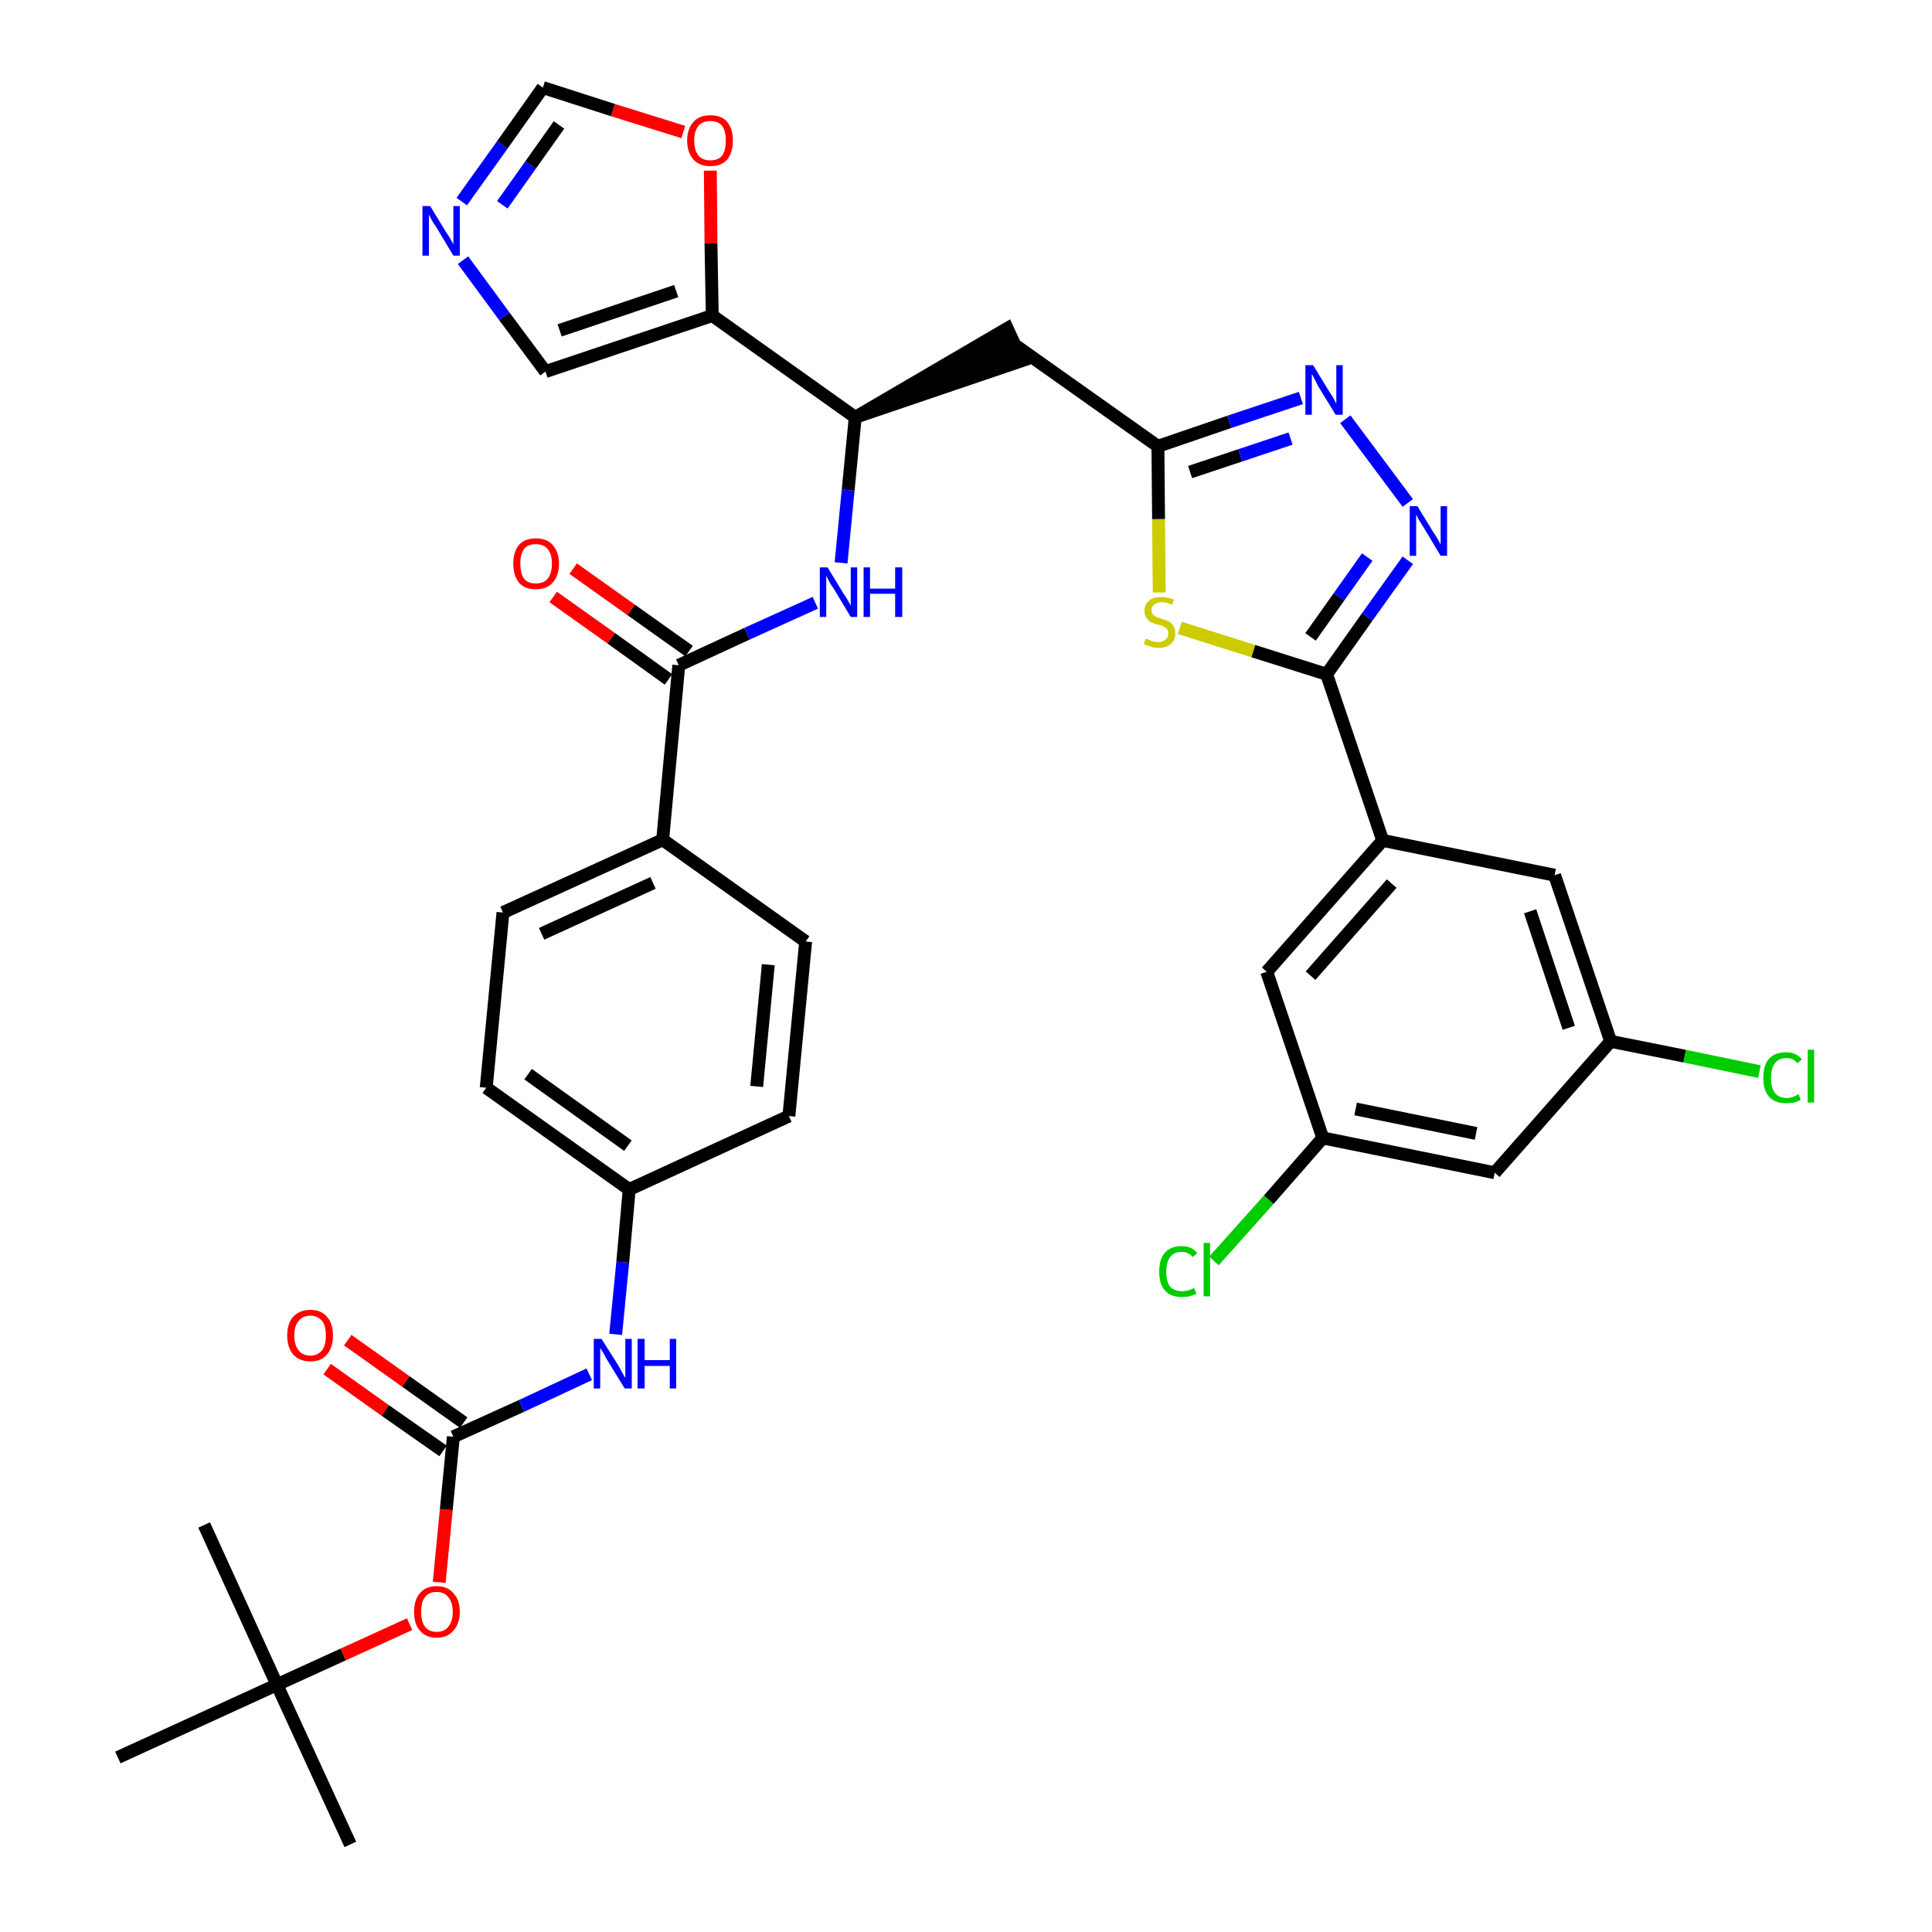 <?xml version='1.0' encoding='iso-8859-1'?>
<svg version='1.1' baseProfile='full'
              xmlns='http://www.w3.org/2000/svg'
                      xmlns:rdkit='http://www.rdkit.org/xml'
                      xmlns:xlink='http://www.w3.org/1999/xlink'
                  xml:space='preserve'
width='300px' height='300px' viewBox='0 0 300 300'>
<!-- END OF HEADER -->
<path class='bond-0 atom-0 atom-1' d='M 54.4,286.4 L 43.0,261.6' style='fill:none;fill-rule:evenodd;stroke:#000000;stroke-width:2.0px;stroke-linecap:butt;stroke-linejoin:miter;stroke-opacity:1' />
<path class='bond-1 atom-1 atom-2' d='M 43.0,261.6 L 31.7,236.8' style='fill:none;fill-rule:evenodd;stroke:#000000;stroke-width:2.0px;stroke-linecap:butt;stroke-linejoin:miter;stroke-opacity:1' />
<path class='bond-2 atom-1 atom-3' d='M 43.0,261.6 L 18.3,272.9' style='fill:none;fill-rule:evenodd;stroke:#000000;stroke-width:2.0px;stroke-linecap:butt;stroke-linejoin:miter;stroke-opacity:1' />
<path class='bond-3 atom-1 atom-4' d='M 43.0,261.6 L 53.3,256.9' style='fill:none;fill-rule:evenodd;stroke:#000000;stroke-width:2.0px;stroke-linecap:butt;stroke-linejoin:miter;stroke-opacity:1' />
<path class='bond-3 atom-1 atom-4' d='M 53.3,256.9 L 63.6,252.2' style='fill:none;fill-rule:evenodd;stroke:#FF0000;stroke-width:2.0px;stroke-linecap:butt;stroke-linejoin:miter;stroke-opacity:1' />
<path class='bond-4 atom-4 atom-5' d='M 68.2,245.7 L 69.3,234.4' style='fill:none;fill-rule:evenodd;stroke:#FF0000;stroke-width:2.0px;stroke-linecap:butt;stroke-linejoin:miter;stroke-opacity:1' />
<path class='bond-4 atom-4 atom-5' d='M 69.3,234.4 L 70.4,223.1' style='fill:none;fill-rule:evenodd;stroke:#000000;stroke-width:2.0px;stroke-linecap:butt;stroke-linejoin:miter;stroke-opacity:1' />
<path class='bond-5 atom-5 atom-6' d='M 72.0,220.9 L 63.0,214.5' style='fill:none;fill-rule:evenodd;stroke:#000000;stroke-width:2.0px;stroke-linecap:butt;stroke-linejoin:miter;stroke-opacity:1' />
<path class='bond-5 atom-5 atom-6' d='M 63.0,214.5 L 54.0,208.1' style='fill:none;fill-rule:evenodd;stroke:#FF0000;stroke-width:2.0px;stroke-linecap:butt;stroke-linejoin:miter;stroke-opacity:1' />
<path class='bond-5 atom-5 atom-6' d='M 68.8,225.3 L 59.8,219.0' style='fill:none;fill-rule:evenodd;stroke:#000000;stroke-width:2.0px;stroke-linecap:butt;stroke-linejoin:miter;stroke-opacity:1' />
<path class='bond-5 atom-5 atom-6' d='M 59.8,219.0 L 50.8,212.6' style='fill:none;fill-rule:evenodd;stroke:#FF0000;stroke-width:2.0px;stroke-linecap:butt;stroke-linejoin:miter;stroke-opacity:1' />
<path class='bond-6 atom-5 atom-7' d='M 70.4,223.1 L 81.0,218.3' style='fill:none;fill-rule:evenodd;stroke:#000000;stroke-width:2.0px;stroke-linecap:butt;stroke-linejoin:miter;stroke-opacity:1' />
<path class='bond-6 atom-5 atom-7' d='M 81.0,218.3 L 91.5,213.4' style='fill:none;fill-rule:evenodd;stroke:#0000FF;stroke-width:2.0px;stroke-linecap:butt;stroke-linejoin:miter;stroke-opacity:1' />
<path class='bond-7 atom-7 atom-8' d='M 95.6,207.2 L 96.7,196.0' style='fill:none;fill-rule:evenodd;stroke:#0000FF;stroke-width:2.0px;stroke-linecap:butt;stroke-linejoin:miter;stroke-opacity:1' />
<path class='bond-7 atom-7 atom-8' d='M 96.7,196.0 L 97.7,184.7' style='fill:none;fill-rule:evenodd;stroke:#000000;stroke-width:2.0px;stroke-linecap:butt;stroke-linejoin:miter;stroke-opacity:1' />
<path class='bond-8 atom-8 atom-9' d='M 97.7,184.7 L 75.5,168.9' style='fill:none;fill-rule:evenodd;stroke:#000000;stroke-width:2.0px;stroke-linecap:butt;stroke-linejoin:miter;stroke-opacity:1' />
<path class='bond-8 atom-8 atom-9' d='M 97.5,177.9 L 82.0,166.8' style='fill:none;fill-rule:evenodd;stroke:#000000;stroke-width:2.0px;stroke-linecap:butt;stroke-linejoin:miter;stroke-opacity:1' />
<path class='bond-36 atom-36 atom-8' d='M 122.5,173.3 L 97.7,184.7' style='fill:none;fill-rule:evenodd;stroke:#000000;stroke-width:2.0px;stroke-linecap:butt;stroke-linejoin:miter;stroke-opacity:1' />
<path class='bond-9 atom-9 atom-10' d='M 75.5,168.9 L 78.1,141.7' style='fill:none;fill-rule:evenodd;stroke:#000000;stroke-width:2.0px;stroke-linecap:butt;stroke-linejoin:miter;stroke-opacity:1' />
<path class='bond-10 atom-10 atom-11' d='M 78.1,141.7 L 102.9,130.4' style='fill:none;fill-rule:evenodd;stroke:#000000;stroke-width:2.0px;stroke-linecap:butt;stroke-linejoin:miter;stroke-opacity:1' />
<path class='bond-10 atom-10 atom-11' d='M 84.1,145.0 L 101.4,137.1' style='fill:none;fill-rule:evenodd;stroke:#000000;stroke-width:2.0px;stroke-linecap:butt;stroke-linejoin:miter;stroke-opacity:1' />
<path class='bond-11 atom-11 atom-12' d='M 102.9,130.4 L 105.4,103.3' style='fill:none;fill-rule:evenodd;stroke:#000000;stroke-width:2.0px;stroke-linecap:butt;stroke-linejoin:miter;stroke-opacity:1' />
<path class='bond-34 atom-11 atom-35' d='M 102.9,130.4 L 125.1,146.2' style='fill:none;fill-rule:evenodd;stroke:#000000;stroke-width:2.0px;stroke-linecap:butt;stroke-linejoin:miter;stroke-opacity:1' />
<path class='bond-12 atom-12 atom-13' d='M 107.0,101.1 L 98.0,94.7' style='fill:none;fill-rule:evenodd;stroke:#000000;stroke-width:2.0px;stroke-linecap:butt;stroke-linejoin:miter;stroke-opacity:1' />
<path class='bond-12 atom-12 atom-13' d='M 98.0,94.7 L 89.0,88.3' style='fill:none;fill-rule:evenodd;stroke:#FF0000;stroke-width:2.0px;stroke-linecap:butt;stroke-linejoin:miter;stroke-opacity:1' />
<path class='bond-12 atom-12 atom-13' d='M 103.8,105.5 L 94.9,99.1' style='fill:none;fill-rule:evenodd;stroke:#000000;stroke-width:2.0px;stroke-linecap:butt;stroke-linejoin:miter;stroke-opacity:1' />
<path class='bond-12 atom-12 atom-13' d='M 94.9,99.1 L 85.9,92.7' style='fill:none;fill-rule:evenodd;stroke:#FF0000;stroke-width:2.0px;stroke-linecap:butt;stroke-linejoin:miter;stroke-opacity:1' />
<path class='bond-13 atom-12 atom-14' d='M 105.4,103.3 L 116.0,98.4' style='fill:none;fill-rule:evenodd;stroke:#000000;stroke-width:2.0px;stroke-linecap:butt;stroke-linejoin:miter;stroke-opacity:1' />
<path class='bond-13 atom-12 atom-14' d='M 116.0,98.4 L 126.6,93.6' style='fill:none;fill-rule:evenodd;stroke:#0000FF;stroke-width:2.0px;stroke-linecap:butt;stroke-linejoin:miter;stroke-opacity:1' />
<path class='bond-14 atom-14 atom-15' d='M 130.6,87.4 L 131.7,76.1' style='fill:none;fill-rule:evenodd;stroke:#0000FF;stroke-width:2.0px;stroke-linecap:butt;stroke-linejoin:miter;stroke-opacity:1' />
<path class='bond-14 atom-14 atom-15' d='M 131.7,76.1 L 132.8,64.8' style='fill:none;fill-rule:evenodd;stroke:#000000;stroke-width:2.0px;stroke-linecap:butt;stroke-linejoin:miter;stroke-opacity:1' />
<path class='bond-15 atom-15 atom-16' d='M 132.8,64.8 L 158.7,56.0 L 156.4,51.0 Z' style='fill:#000000;fill-rule:evenodd;fill-opacity:1;stroke:#000000;stroke-width:2.0px;stroke-linecap:butt;stroke-linejoin:miter;stroke-opacity:1;' />
<path class='bond-29 atom-15 atom-30' d='M 132.8,64.8 L 110.6,49.0' style='fill:none;fill-rule:evenodd;stroke:#000000;stroke-width:2.0px;stroke-linecap:butt;stroke-linejoin:miter;stroke-opacity:1' />
<path class='bond-16 atom-16 atom-17' d='M 157.5,53.5 L 179.8,69.3' style='fill:none;fill-rule:evenodd;stroke:#000000;stroke-width:2.0px;stroke-linecap:butt;stroke-linejoin:miter;stroke-opacity:1' />
<path class='bond-17 atom-17 atom-18' d='M 179.8,69.3 L 190.9,65.5' style='fill:none;fill-rule:evenodd;stroke:#000000;stroke-width:2.0px;stroke-linecap:butt;stroke-linejoin:miter;stroke-opacity:1' />
<path class='bond-17 atom-17 atom-18' d='M 190.9,65.5 L 202.0,61.8' style='fill:none;fill-rule:evenodd;stroke:#0000FF;stroke-width:2.0px;stroke-linecap:butt;stroke-linejoin:miter;stroke-opacity:1' />
<path class='bond-17 atom-17 atom-18' d='M 184.8,73.3 L 192.6,70.7' style='fill:none;fill-rule:evenodd;stroke:#000000;stroke-width:2.0px;stroke-linecap:butt;stroke-linejoin:miter;stroke-opacity:1' />
<path class='bond-17 atom-17 atom-18' d='M 192.6,70.7 L 200.4,68.1' style='fill:none;fill-rule:evenodd;stroke:#0000FF;stroke-width:2.0px;stroke-linecap:butt;stroke-linejoin:miter;stroke-opacity:1' />
<path class='bond-37 atom-29 atom-17' d='M 180.0,92.0 L 179.9,80.6' style='fill:none;fill-rule:evenodd;stroke:#CCCC00;stroke-width:2.0px;stroke-linecap:butt;stroke-linejoin:miter;stroke-opacity:1' />
<path class='bond-37 atom-29 atom-17' d='M 179.9,80.6 L 179.8,69.3' style='fill:none;fill-rule:evenodd;stroke:#000000;stroke-width:2.0px;stroke-linecap:butt;stroke-linejoin:miter;stroke-opacity:1' />
<path class='bond-18 atom-18 atom-19' d='M 208.9,65.1 L 218.6,78.1' style='fill:none;fill-rule:evenodd;stroke:#0000FF;stroke-width:2.0px;stroke-linecap:butt;stroke-linejoin:miter;stroke-opacity:1' />
<path class='bond-19 atom-19 atom-20' d='M 218.6,87.0 L 212.3,95.8' style='fill:none;fill-rule:evenodd;stroke:#0000FF;stroke-width:2.0px;stroke-linecap:butt;stroke-linejoin:miter;stroke-opacity:1' />
<path class='bond-19 atom-19 atom-20' d='M 212.3,95.8 L 206.0,104.7' style='fill:none;fill-rule:evenodd;stroke:#000000;stroke-width:2.0px;stroke-linecap:butt;stroke-linejoin:miter;stroke-opacity:1' />
<path class='bond-19 atom-19 atom-20' d='M 212.3,86.5 L 207.9,92.7' style='fill:none;fill-rule:evenodd;stroke:#0000FF;stroke-width:2.0px;stroke-linecap:butt;stroke-linejoin:miter;stroke-opacity:1' />
<path class='bond-19 atom-19 atom-20' d='M 207.9,92.7 L 203.5,98.9' style='fill:none;fill-rule:evenodd;stroke:#000000;stroke-width:2.0px;stroke-linecap:butt;stroke-linejoin:miter;stroke-opacity:1' />
<path class='bond-20 atom-20 atom-21' d='M 206.0,104.7 L 214.7,130.5' style='fill:none;fill-rule:evenodd;stroke:#000000;stroke-width:2.0px;stroke-linecap:butt;stroke-linejoin:miter;stroke-opacity:1' />
<path class='bond-28 atom-20 atom-29' d='M 206.0,104.7 L 194.6,101.1' style='fill:none;fill-rule:evenodd;stroke:#000000;stroke-width:2.0px;stroke-linecap:butt;stroke-linejoin:miter;stroke-opacity:1' />
<path class='bond-28 atom-20 atom-29' d='M 194.6,101.1 L 183.2,97.5' style='fill:none;fill-rule:evenodd;stroke:#CCCC00;stroke-width:2.0px;stroke-linecap:butt;stroke-linejoin:miter;stroke-opacity:1' />
<path class='bond-21 atom-21 atom-22' d='M 214.7,130.5 L 196.7,150.9' style='fill:none;fill-rule:evenodd;stroke:#000000;stroke-width:2.0px;stroke-linecap:butt;stroke-linejoin:miter;stroke-opacity:1' />
<path class='bond-21 atom-21 atom-22' d='M 216.1,137.2 L 203.5,151.5' style='fill:none;fill-rule:evenodd;stroke:#000000;stroke-width:2.0px;stroke-linecap:butt;stroke-linejoin:miter;stroke-opacity:1' />
<path class='bond-39 atom-28 atom-21' d='M 241.4,135.9 L 214.7,130.5' style='fill:none;fill-rule:evenodd;stroke:#000000;stroke-width:2.0px;stroke-linecap:butt;stroke-linejoin:miter;stroke-opacity:1' />
<path class='bond-22 atom-22 atom-23' d='M 196.7,150.9 L 205.4,176.7' style='fill:none;fill-rule:evenodd;stroke:#000000;stroke-width:2.0px;stroke-linecap:butt;stroke-linejoin:miter;stroke-opacity:1' />
<path class='bond-23 atom-23 atom-24' d='M 205.4,176.7 L 197.0,186.3' style='fill:none;fill-rule:evenodd;stroke:#000000;stroke-width:2.0px;stroke-linecap:butt;stroke-linejoin:miter;stroke-opacity:1' />
<path class='bond-23 atom-23 atom-24' d='M 197.0,186.3 L 188.5,195.8' style='fill:none;fill-rule:evenodd;stroke:#00CC00;stroke-width:2.0px;stroke-linecap:butt;stroke-linejoin:miter;stroke-opacity:1' />
<path class='bond-24 atom-23 atom-25' d='M 205.4,176.7 L 232.1,182.1' style='fill:none;fill-rule:evenodd;stroke:#000000;stroke-width:2.0px;stroke-linecap:butt;stroke-linejoin:miter;stroke-opacity:1' />
<path class='bond-24 atom-23 atom-25' d='M 210.5,172.2 L 229.2,176.0' style='fill:none;fill-rule:evenodd;stroke:#000000;stroke-width:2.0px;stroke-linecap:butt;stroke-linejoin:miter;stroke-opacity:1' />
<path class='bond-25 atom-25 atom-26' d='M 232.1,182.1 L 250.1,161.7' style='fill:none;fill-rule:evenodd;stroke:#000000;stroke-width:2.0px;stroke-linecap:butt;stroke-linejoin:miter;stroke-opacity:1' />
<path class='bond-26 atom-26 atom-27' d='M 250.1,161.7 L 261.6,164.0' style='fill:none;fill-rule:evenodd;stroke:#000000;stroke-width:2.0px;stroke-linecap:butt;stroke-linejoin:miter;stroke-opacity:1' />
<path class='bond-26 atom-26 atom-27' d='M 261.6,164.0 L 273.2,166.4' style='fill:none;fill-rule:evenodd;stroke:#00CC00;stroke-width:2.0px;stroke-linecap:butt;stroke-linejoin:miter;stroke-opacity:1' />
<path class='bond-27 atom-26 atom-28' d='M 250.1,161.7 L 241.4,135.9' style='fill:none;fill-rule:evenodd;stroke:#000000;stroke-width:2.0px;stroke-linecap:butt;stroke-linejoin:miter;stroke-opacity:1' />
<path class='bond-27 atom-26 atom-28' d='M 243.6,159.6 L 237.6,141.5' style='fill:none;fill-rule:evenodd;stroke:#000000;stroke-width:2.0px;stroke-linecap:butt;stroke-linejoin:miter;stroke-opacity:1' />
<path class='bond-30 atom-30 atom-31' d='M 110.6,49.0 L 84.7,57.7' style='fill:none;fill-rule:evenodd;stroke:#000000;stroke-width:2.0px;stroke-linecap:butt;stroke-linejoin:miter;stroke-opacity:1' />
<path class='bond-30 atom-30 atom-31' d='M 105.0,45.2 L 86.9,51.3' style='fill:none;fill-rule:evenodd;stroke:#000000;stroke-width:2.0px;stroke-linecap:butt;stroke-linejoin:miter;stroke-opacity:1' />
<path class='bond-38 atom-34 atom-30' d='M 110.3,26.5 L 110.4,37.8' style='fill:none;fill-rule:evenodd;stroke:#FF0000;stroke-width:2.0px;stroke-linecap:butt;stroke-linejoin:miter;stroke-opacity:1' />
<path class='bond-38 atom-34 atom-30' d='M 110.4,37.8 L 110.6,49.0' style='fill:none;fill-rule:evenodd;stroke:#000000;stroke-width:2.0px;stroke-linecap:butt;stroke-linejoin:miter;stroke-opacity:1' />
<path class='bond-31 atom-31 atom-32' d='M 84.7,57.7 L 78.3,49.1' style='fill:none;fill-rule:evenodd;stroke:#000000;stroke-width:2.0px;stroke-linecap:butt;stroke-linejoin:miter;stroke-opacity:1' />
<path class='bond-31 atom-31 atom-32' d='M 78.3,49.1 L 71.9,40.4' style='fill:none;fill-rule:evenodd;stroke:#0000FF;stroke-width:2.0px;stroke-linecap:butt;stroke-linejoin:miter;stroke-opacity:1' />
<path class='bond-32 atom-32 atom-33' d='M 71.7,31.3 L 78.0,22.5' style='fill:none;fill-rule:evenodd;stroke:#0000FF;stroke-width:2.0px;stroke-linecap:butt;stroke-linejoin:miter;stroke-opacity:1' />
<path class='bond-32 atom-32 atom-33' d='M 78.0,22.5 L 84.3,13.6' style='fill:none;fill-rule:evenodd;stroke:#000000;stroke-width:2.0px;stroke-linecap:butt;stroke-linejoin:miter;stroke-opacity:1' />
<path class='bond-32 atom-32 atom-33' d='M 78.0,31.8 L 82.4,25.6' style='fill:none;fill-rule:evenodd;stroke:#0000FF;stroke-width:2.0px;stroke-linecap:butt;stroke-linejoin:miter;stroke-opacity:1' />
<path class='bond-32 atom-32 atom-33' d='M 82.4,25.6 L 86.8,19.4' style='fill:none;fill-rule:evenodd;stroke:#000000;stroke-width:2.0px;stroke-linecap:butt;stroke-linejoin:miter;stroke-opacity:1' />
<path class='bond-33 atom-33 atom-34' d='M 84.3,13.6 L 95.2,17.1' style='fill:none;fill-rule:evenodd;stroke:#000000;stroke-width:2.0px;stroke-linecap:butt;stroke-linejoin:miter;stroke-opacity:1' />
<path class='bond-33 atom-33 atom-34' d='M 95.2,17.1 L 106.1,20.5' style='fill:none;fill-rule:evenodd;stroke:#FF0000;stroke-width:2.0px;stroke-linecap:butt;stroke-linejoin:miter;stroke-opacity:1' />
<path class='bond-35 atom-35 atom-36' d='M 125.1,146.2 L 122.5,173.3' style='fill:none;fill-rule:evenodd;stroke:#000000;stroke-width:2.0px;stroke-linecap:butt;stroke-linejoin:miter;stroke-opacity:1' />
<path class='bond-35 atom-35 atom-36' d='M 119.3,149.8 L 117.5,168.7' style='fill:none;fill-rule:evenodd;stroke:#000000;stroke-width:2.0px;stroke-linecap:butt;stroke-linejoin:miter;stroke-opacity:1' />
<path  class='atom-4' d='M 64.3 250.3
Q 64.3 248.4, 65.2 247.4
Q 66.1 246.3, 67.8 246.3
Q 69.5 246.3, 70.4 247.4
Q 71.4 248.4, 71.4 250.3
Q 71.4 252.1, 70.4 253.2
Q 69.5 254.3, 67.8 254.3
Q 66.1 254.3, 65.2 253.2
Q 64.3 252.2, 64.3 250.3
M 67.8 253.4
Q 69.0 253.4, 69.6 252.6
Q 70.3 251.8, 70.3 250.3
Q 70.3 248.8, 69.6 248.0
Q 69.0 247.2, 67.8 247.2
Q 66.6 247.2, 66.0 248.0
Q 65.4 248.7, 65.4 250.3
Q 65.4 251.8, 66.0 252.6
Q 66.6 253.4, 67.8 253.4
' fill='#FF0000'/>
<path  class='atom-6' d='M 44.6 207.4
Q 44.6 205.5, 45.5 204.5
Q 46.5 203.4, 48.2 203.4
Q 49.9 203.4, 50.8 204.5
Q 51.7 205.5, 51.7 207.4
Q 51.7 209.2, 50.8 210.3
Q 49.9 211.4, 48.2 211.4
Q 46.5 211.4, 45.5 210.3
Q 44.6 209.2, 44.6 207.4
M 48.2 210.5
Q 49.3 210.5, 50.0 209.7
Q 50.6 208.9, 50.6 207.4
Q 50.6 205.8, 50.0 205.1
Q 49.3 204.3, 48.2 204.3
Q 47.0 204.3, 46.4 205.1
Q 45.7 205.8, 45.7 207.4
Q 45.7 208.9, 46.4 209.7
Q 47.0 210.5, 48.2 210.5
' fill='#FF0000'/>
<path  class='atom-7' d='M 93.4 207.9
L 96.0 212.0
Q 96.2 212.4, 96.6 213.1
Q 97.0 213.9, 97.1 213.9
L 97.1 207.9
L 98.1 207.9
L 98.1 215.6
L 97.0 215.6
L 94.3 211.2
Q 94.0 210.7, 93.7 210.1
Q 93.3 209.5, 93.2 209.3
L 93.2 215.6
L 92.2 215.6
L 92.2 207.9
L 93.4 207.9
' fill='#0000FF'/>
<path  class='atom-7' d='M 99.0 207.9
L 100.1 207.9
L 100.1 211.2
L 104.0 211.2
L 104.0 207.9
L 105.0 207.9
L 105.0 215.6
L 104.0 215.6
L 104.0 212.1
L 100.1 212.1
L 100.1 215.6
L 99.0 215.6
L 99.0 207.9
' fill='#0000FF'/>
<path  class='atom-13' d='M 79.7 87.5
Q 79.7 85.7, 80.6 84.6
Q 81.5 83.6, 83.2 83.6
Q 84.9 83.6, 85.8 84.6
Q 86.8 85.7, 86.8 87.5
Q 86.8 89.4, 85.8 90.5
Q 84.9 91.5, 83.2 91.5
Q 81.5 91.5, 80.6 90.5
Q 79.7 89.4, 79.7 87.5
M 83.2 90.6
Q 84.4 90.6, 85.0 89.9
Q 85.7 89.1, 85.7 87.5
Q 85.7 86.0, 85.0 85.2
Q 84.4 84.5, 83.2 84.5
Q 82.0 84.5, 81.4 85.2
Q 80.8 86.0, 80.8 87.5
Q 80.8 89.1, 81.4 89.9
Q 82.0 90.6, 83.2 90.6
' fill='#FF0000'/>
<path  class='atom-14' d='M 128.5 88.1
L 131.0 92.2
Q 131.3 92.6, 131.7 93.3
Q 132.1 94.0, 132.1 94.1
L 132.1 88.1
L 133.1 88.1
L 133.1 95.8
L 132.1 95.8
L 129.4 91.3
Q 129.0 90.8, 128.7 90.2
Q 128.4 89.6, 128.3 89.4
L 128.3 95.8
L 127.3 95.8
L 127.3 88.1
L 128.5 88.1
' fill='#0000FF'/>
<path  class='atom-14' d='M 134.1 88.1
L 135.1 88.1
L 135.1 91.4
L 139.0 91.4
L 139.0 88.1
L 140.1 88.1
L 140.1 95.8
L 139.0 95.8
L 139.0 92.2
L 135.1 92.2
L 135.1 95.8
L 134.1 95.8
L 134.1 88.1
' fill='#0000FF'/>
<path  class='atom-18' d='M 203.9 56.7
L 206.4 60.8
Q 206.7 61.2, 207.1 61.9
Q 207.5 62.7, 207.5 62.7
L 207.5 56.7
L 208.5 56.7
L 208.5 64.4
L 207.4 64.4
L 204.7 60.0
Q 204.4 59.4, 204.1 58.8
Q 203.8 58.2, 203.7 58.1
L 203.7 64.4
L 202.7 64.4
L 202.7 56.7
L 203.9 56.7
' fill='#0000FF'/>
<path  class='atom-19' d='M 220.1 78.6
L 222.6 82.7
Q 222.9 83.1, 223.3 83.8
Q 223.7 84.5, 223.7 84.6
L 223.7 78.6
L 224.7 78.6
L 224.7 86.3
L 223.7 86.3
L 221.0 81.8
Q 220.7 81.3, 220.3 80.7
Q 220.0 80.1, 219.9 79.9
L 219.9 86.3
L 218.9 86.3
L 218.9 78.6
L 220.1 78.6
' fill='#0000FF'/>
<path  class='atom-24' d='M 180.0 197.5
Q 180.0 195.5, 180.9 194.5
Q 181.8 193.5, 183.5 193.5
Q 185.1 193.5, 185.9 194.6
L 185.2 195.2
Q 184.6 194.4, 183.5 194.4
Q 182.3 194.4, 181.7 195.2
Q 181.1 196.0, 181.1 197.5
Q 181.1 199.0, 181.7 199.8
Q 182.4 200.5, 183.6 200.5
Q 184.5 200.5, 185.4 200.0
L 185.8 200.9
Q 185.3 201.1, 184.7 201.3
Q 184.1 201.4, 183.5 201.4
Q 181.8 201.4, 180.9 200.4
Q 180.0 199.4, 180.0 197.5
' fill='#00CC00'/>
<path  class='atom-24' d='M 186.9 193.0
L 187.9 193.0
L 187.9 201.3
L 186.9 201.3
L 186.9 193.0
' fill='#00CC00'/>
<path  class='atom-27' d='M 273.8 167.4
Q 273.8 165.4, 274.7 164.4
Q 275.6 163.4, 277.4 163.4
Q 278.9 163.4, 279.8 164.5
L 279.1 165.1
Q 278.5 164.3, 277.4 164.3
Q 276.2 164.3, 275.6 165.1
Q 275.0 165.9, 275.0 167.4
Q 275.0 168.9, 275.6 169.7
Q 276.2 170.5, 277.5 170.5
Q 278.3 170.5, 279.3 169.9
L 279.6 170.8
Q 279.2 171.0, 278.6 171.2
Q 278.0 171.3, 277.3 171.3
Q 275.6 171.3, 274.7 170.3
Q 273.8 169.3, 273.8 167.4
' fill='#00CC00'/>
<path  class='atom-27' d='M 280.7 163.0
L 281.7 163.0
L 281.7 171.2
L 280.7 171.2
L 280.7 163.0
' fill='#00CC00'/>
<path  class='atom-29' d='M 177.9 99.2
Q 177.9 99.2, 178.3 99.3
Q 178.7 99.5, 179.1 99.6
Q 179.5 99.7, 179.8 99.7
Q 180.6 99.7, 181.0 99.3
Q 181.4 99.0, 181.4 98.4
Q 181.4 97.9, 181.2 97.7
Q 181.0 97.4, 180.7 97.3
Q 180.4 97.1, 179.8 97.0
Q 179.1 96.8, 178.7 96.6
Q 178.3 96.4, 178.0 95.9
Q 177.7 95.5, 177.7 94.8
Q 177.7 93.9, 178.4 93.3
Q 179.0 92.7, 180.4 92.7
Q 181.2 92.7, 182.3 93.1
L 182.0 93.9
Q 181.1 93.5, 180.4 93.5
Q 179.6 93.5, 179.2 93.9
Q 178.8 94.2, 178.8 94.7
Q 178.8 95.1, 179.0 95.4
Q 179.2 95.6, 179.5 95.8
Q 179.9 95.9, 180.4 96.1
Q 181.1 96.3, 181.5 96.5
Q 181.9 96.7, 182.2 97.2
Q 182.5 97.6, 182.5 98.4
Q 182.5 99.4, 181.8 100.0
Q 181.1 100.6, 179.9 100.6
Q 179.2 100.6, 178.7 100.4
Q 178.2 100.3, 177.6 100.0
L 177.9 99.2
' fill='#CCCC00'/>
<path  class='atom-32' d='M 66.8 32.0
L 69.3 36.1
Q 69.6 36.5, 70.0 37.2
Q 70.4 37.9, 70.4 38.0
L 70.4 32.0
L 71.4 32.0
L 71.4 39.7
L 70.4 39.7
L 67.7 35.2
Q 67.3 34.7, 67.0 34.1
Q 66.7 33.5, 66.6 33.3
L 66.6 39.7
L 65.6 39.7
L 65.6 32.0
L 66.8 32.0
' fill='#0000FF'/>
<path  class='atom-34' d='M 106.7 21.8
Q 106.7 20.0, 107.7 18.9
Q 108.6 17.9, 110.3 17.9
Q 112.0 17.9, 112.9 18.9
Q 113.8 20.0, 113.8 21.8
Q 113.8 23.7, 112.9 24.8
Q 112.0 25.8, 110.3 25.8
Q 108.6 25.8, 107.7 24.8
Q 106.7 23.7, 106.7 21.8
M 110.3 24.9
Q 111.5 24.9, 112.1 24.2
Q 112.7 23.4, 112.7 21.8
Q 112.7 20.3, 112.1 19.5
Q 111.5 18.8, 110.3 18.8
Q 109.1 18.8, 108.5 19.5
Q 107.8 20.3, 107.8 21.8
Q 107.8 23.4, 108.5 24.2
Q 109.1 24.9, 110.3 24.9
' fill='#FF0000'/>
</svg>

